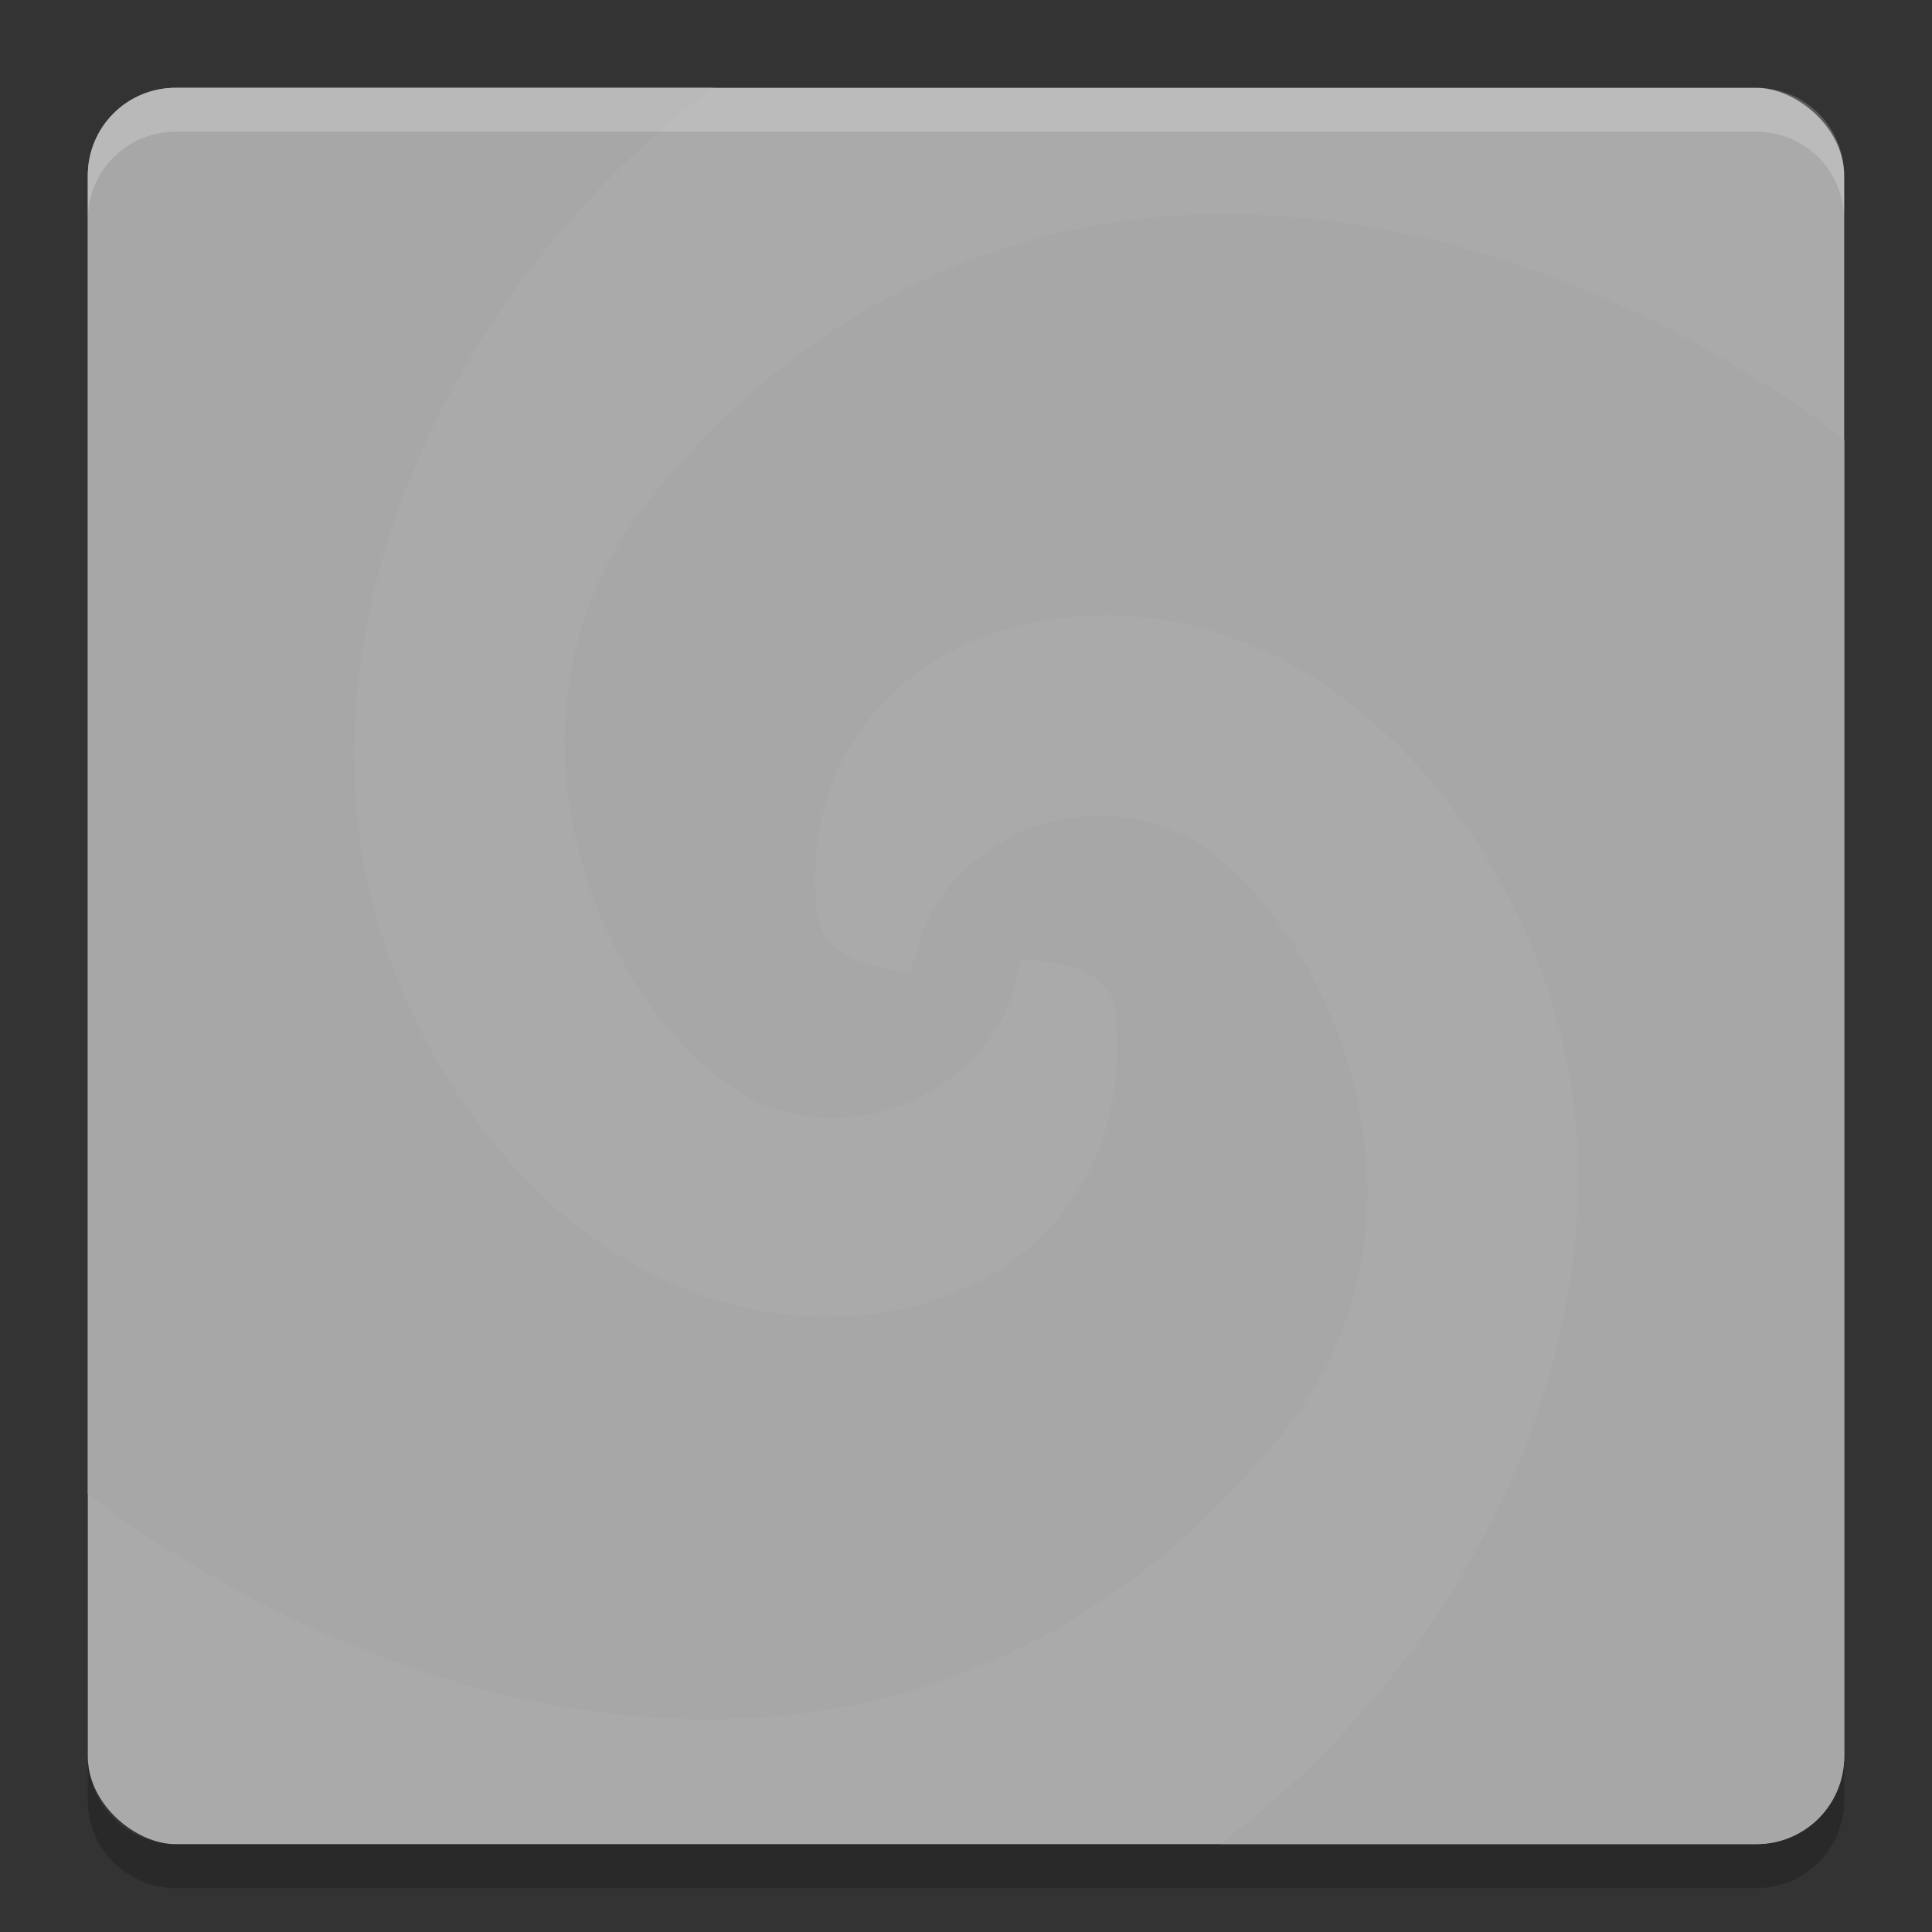 <svg xmlns="http://www.w3.org/2000/svg" width="22" height="22" version="1">
 <rect width="100%" height="100%" fill="#333333" stroke="none"/>
 <rect fill="#aaaaaa" width="20" height="20" x="-21" y="-21" rx="1" ry="1" transform="matrix(0,-1,-1,0,0,0)"/>
 <path fill="#a7a7a7" fill-rule="evenodd" d="m2 1c-0.554 0-1 0.446-1 1v15.01c0.214 0.165 0.434 0.325 0.663 0.477 1.923 1.28 4.221 2.124 6.522 2.091 2.302-0.034 4.607-0.989 6.434-3.271 0.971-1.213 1.117-2.667 0.804-3.932-0.312-1.265-1.056-2.365-1.948-2.877h-0.018c-0.728-0.337-1.455-0.233-1.984 0.053-0.528 0.286-0.886 0.727-1.001 1.161l-0.107 0.357c-0.082-0.004-0.17-0.021-0.25-0.035-0.407-0.072-0.709-0.241-0.803-0.554-0.121-0.961 0.129-1.748 0.625-2.341 0.503-0.601 1.266-1.008 2.18-1.107 1.552-0.169 2.923 0.516 3.967 1.626 1.044 1.111 1.732 2.654 1.859 4.128 0.269 3.14-1.518 6.311-4.053 8.213h6.111c0.554 0 1-0.446 1-1v-14.992c-0.214-0.165-0.434-0.325-0.663-0.477-1.923-1.28-4.221-2.124-6.522-2.091-2.302 0.034-4.607 0.988-6.434 3.27-0.971 1.213-1.117 2.667-0.804 3.932 0.312 1.265 1.056 2.347 1.948 2.86l0.018 0.018c0.728 0.337 1.455 0.234 1.984-0.052 0.528-0.286 0.886-0.728 1.001-1.163l0.107-0.375c0.086 0.001 0.166 0.006 0.25 0.018 0.204 0.026 0.398 0.075 0.536 0.161 0.127 0.077 0.218 0.171 0.268 0.303 0.002 0.004-0.002 0.013 0 0.018 0.256 1.946-0.992 3.34-2.805 3.538-1.552 0.169-2.923-0.498-3.967-1.609-1.043-1.11-1.731-2.653-1.857-4.128-0.269-3.15 1.52-6.331 4.061-8.23h-6.119z"/>
 <path fill="#fff" opacity=".2" d="m2 1c-0.554 0-1 0.446-1 1v0.5c0-0.554 0.446-1 1-1h18c0.554 0 1 0.446 1 1v-0.5c0-0.554-0.446-1-1-1h-18z"/>
 <path opacity=".2" d="m2 21.5c-0.554 0-1-0.446-1-1v-0.5c0 0.554 0.446 1 1 1h18c0.554 0 1-0.446 1-1v0.5c0 0.554-0.446 1-1 1h-18z"/>
</svg>
